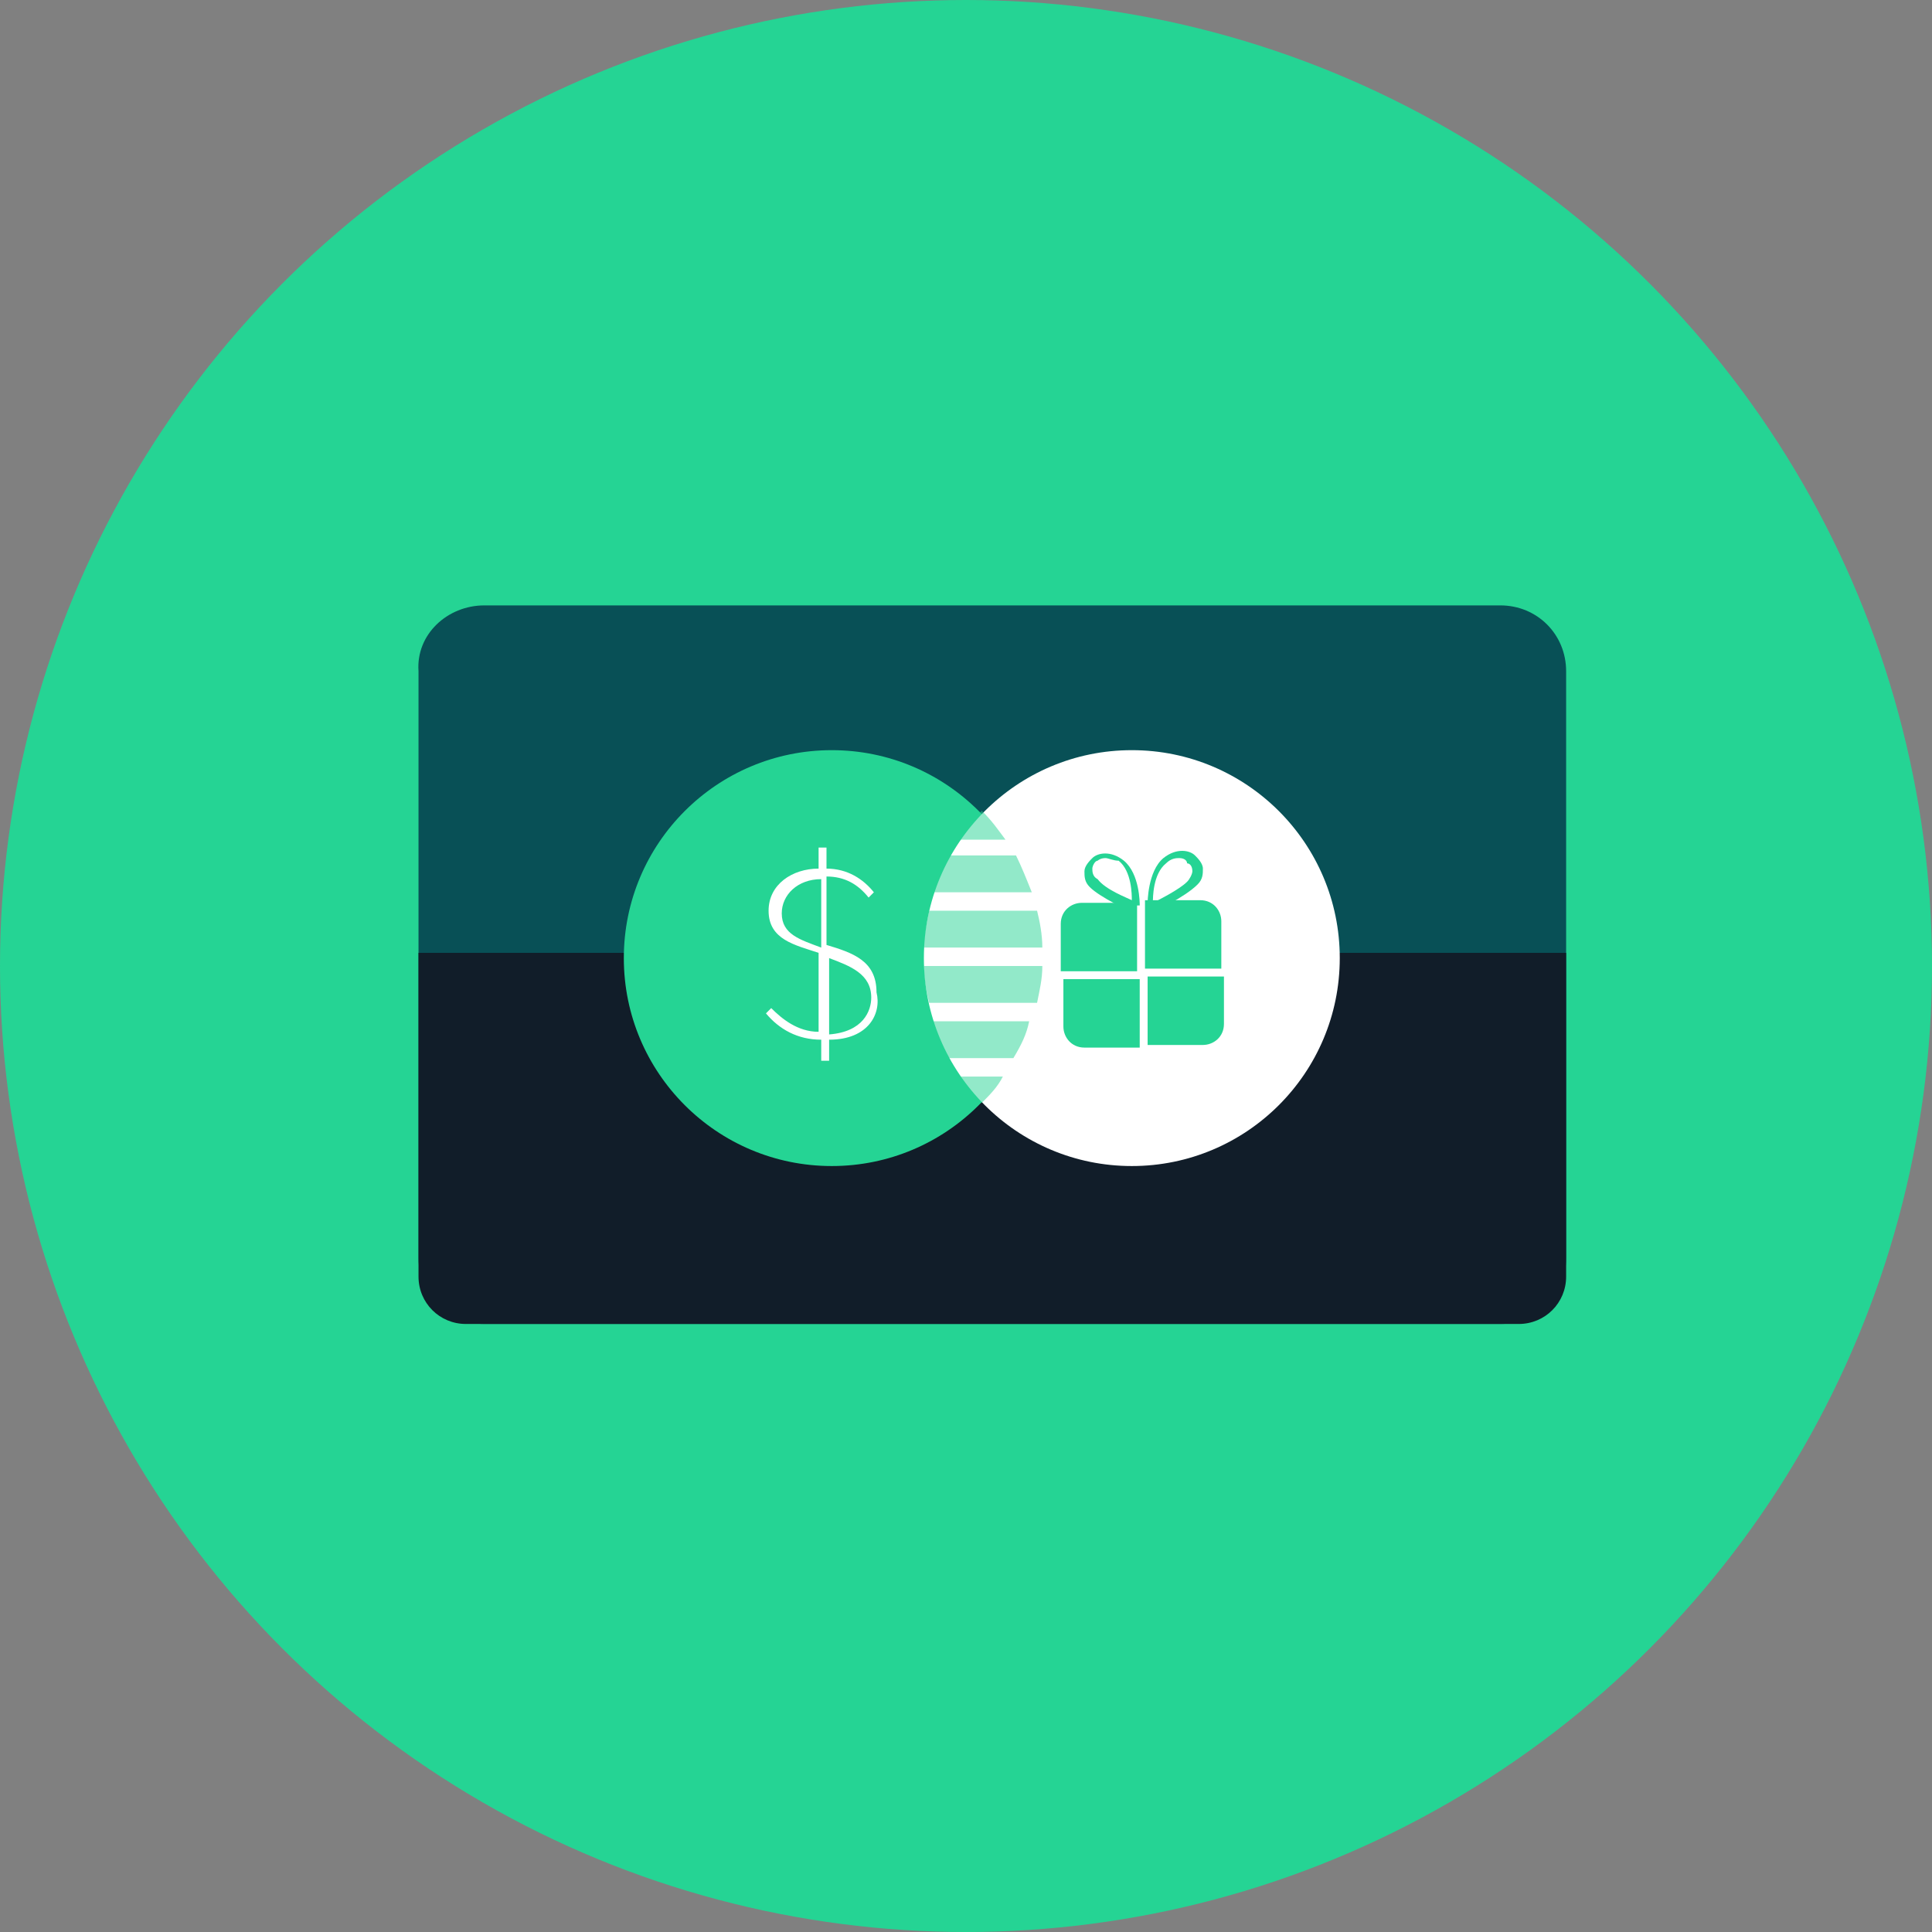 <?xml version="1.0" encoding="utf-8"?>
<!-- Generator: Adobe Illustrator 19.2.1, SVG Export Plug-In . SVG Version: 6.00 Build 0)  -->
<svg version="1.1" id="Layer_1" xmlns="http://www.w3.org/2000/svg" xmlns:xlink="http://www.w3.org/1999/xlink" x="0px" y="0px"
	 viewBox="0 0 73.4 73.4" style="enable-background:new 0 0 73.4 73.4;" xml:space="preserve">
<rect x="0" y="0" width="73.4" height="73.4" fill="#808080" stroke="none"/>
<style type="text/css">
	.st0{fill:#25D494;}
	.st1{fill:#085056;}
	.st2{fill:#111D29;}
	.st3{fill:#FFFFFF;}
	.st4{opacity:0.5;}
</style>
<g>
	<g>
		<g>
			<g>
				<circle class="st0" cx="36.7" cy="36.7" r="36.7"/>
			</g>
		</g>
	</g>
	<g>
		<g>
			<g>
				<path class="st1" d="M18.4,23H57c1.4,0,2.5,1.1,2.5,2.5v22.3c0,1.4-1.1,2.5-2.5,2.5H18.4c-1.4,0-2.5-1.1-2.5-2.5V25.5
					C15.8,24.1,17,23,18.4,23z"/>
			</g>
			<g>
				<path class="st2" d="M15.8,36.2h43.7v12.3c0,1-0.8,1.8-1.8,1.8h-40c-1,0-1.8-0.8-1.8-1.8V36.2z"/>
			</g>
		</g>
		<circle class="st0" cx="31.6" cy="36.4" r="7.9"/>
		<circle class="st3" cx="43" cy="36.4" r="7.9"/>
		<g class="st4">
			<path class="st0" d="M35.1,36.7c0,0.5,0.1,1,0.2,1.4h4.1c0.1-0.5,0.2-0.9,0.2-1.4H35.1z"/>
			<path class="st0" d="M38.2,31.9c-0.3-0.4-0.5-0.7-0.9-1.1c-0.3,0.3-0.6,0.7-0.9,1.1H38.2z"/>
			<path class="st0" d="M38.5,40.2c0.3-0.5,0.5-0.9,0.6-1.4h-3.7c0.2,0.5,0.4,1,0.6,1.4H38.5z"/>
			<path class="st0" d="M36.5,40.9c0.2,0.4,0.5,0.7,0.8,1c0.3-0.3,0.6-0.6,0.8-1H36.5z"/>
			<path class="st0" d="M35.3,34.6c-0.1,0.5-0.2,0.9-0.2,1.4h4.5c0-0.5-0.1-1-0.2-1.4H35.3z"/>
			<path class="st0" d="M36,32.5c-0.3,0.5-0.5,0.9-0.6,1.4h3.8c-0.2-0.5-0.4-1-0.6-1.4H36z"/>
		</g>
		<g>
			<path class="st3" d="M31.5,39.5v0.8h-0.3v-0.8c-0.9,0-1.6-0.4-2.1-1l0.2-0.2c0.4,0.4,1,0.9,1.8,0.9v-3c-0.9-0.3-1.9-0.5-1.9-1.6
				c0-1,0.9-1.6,1.9-1.6v-0.8h0.3v0.8c0.8,0,1.4,0.4,1.8,0.9l-0.2,0.2c-0.4-0.5-0.9-0.8-1.6-0.8v2.6c1,0.3,1.9,0.6,1.9,1.8
				C33.5,38.5,33,39.5,31.5,39.5z M31.2,36v-2.6c-0.9,0-1.5,0.6-1.5,1.3C29.7,35.5,30.4,35.7,31.2,36z M33.1,37.9
				c0-0.9-0.8-1.2-1.6-1.5v2.9C32.8,39.2,33.1,38.4,33.1,37.9z"/>
		</g>
		<g>
			<g>
				<path class="st0" d="M43.6,36.8h2.8v-1.8c0-0.4-0.3-0.8-0.8-0.8h-2.1V36.8z"/>
				<path class="st0" d="M43.2,36.8v-2.5h-2.1c-0.4,0-0.8,0.3-0.8,0.8v1.8H43.2z"/>
				<path class="st0" d="M43.2,37.2h-2.8V39c0,0.4,0.3,0.8,0.8,0.8h2.1V37.2z"/>
				<path class="st0" d="M43.6,37.2v2.5h2.1c0.4,0,0.8-0.3,0.8-0.8v-1.8H43.6z"/>
			</g>
			<path class="st0" d="M42.9,34.6c0,0-1.1-0.5-1.5-0.9c-0.2-0.2-0.2-0.4-0.2-0.6c0-0.2,0.2-0.4,0.3-0.5c0.2-0.2,0.7-0.3,1.2,0.1
				c0.6,0.5,0.6,1.6,0.6,1.7l-0.2,0c0,0,0,0,0,0L42.9,34.6z M42,32.6c-0.2,0-0.3,0.1-0.3,0.1c-0.1,0-0.2,0.2-0.2,0.3
				c0,0.1,0,0.3,0.2,0.4c0.3,0.4,1.1,0.7,1.3,0.8c0-0.2,0-1.1-0.5-1.5C42.3,32.7,42.1,32.6,42,32.6z"/>
			<path class="st0" d="M43.9,34.6l-0.1-0.3c0,0,0,0,0,0l-0.2,0c0,0,0-1.2,0.6-1.7c0.5-0.4,1-0.3,1.2-0.1c0.1,0.1,0.3,0.3,0.3,0.5
				c0,0.2,0,0.4-0.2,0.6C45,34.1,43.9,34.6,43.9,34.6z M44.8,32.6c-0.1,0-0.3,0-0.5,0.2c-0.5,0.4-0.5,1.3-0.5,1.5
				c0.2-0.1,1-0.5,1.3-0.8c0.1-0.1,0.2-0.3,0.2-0.4c0-0.2-0.1-0.3-0.2-0.3C45.1,32.7,45,32.6,44.8,32.6z"/>
		</g>
	</g>
</g>
</svg>
